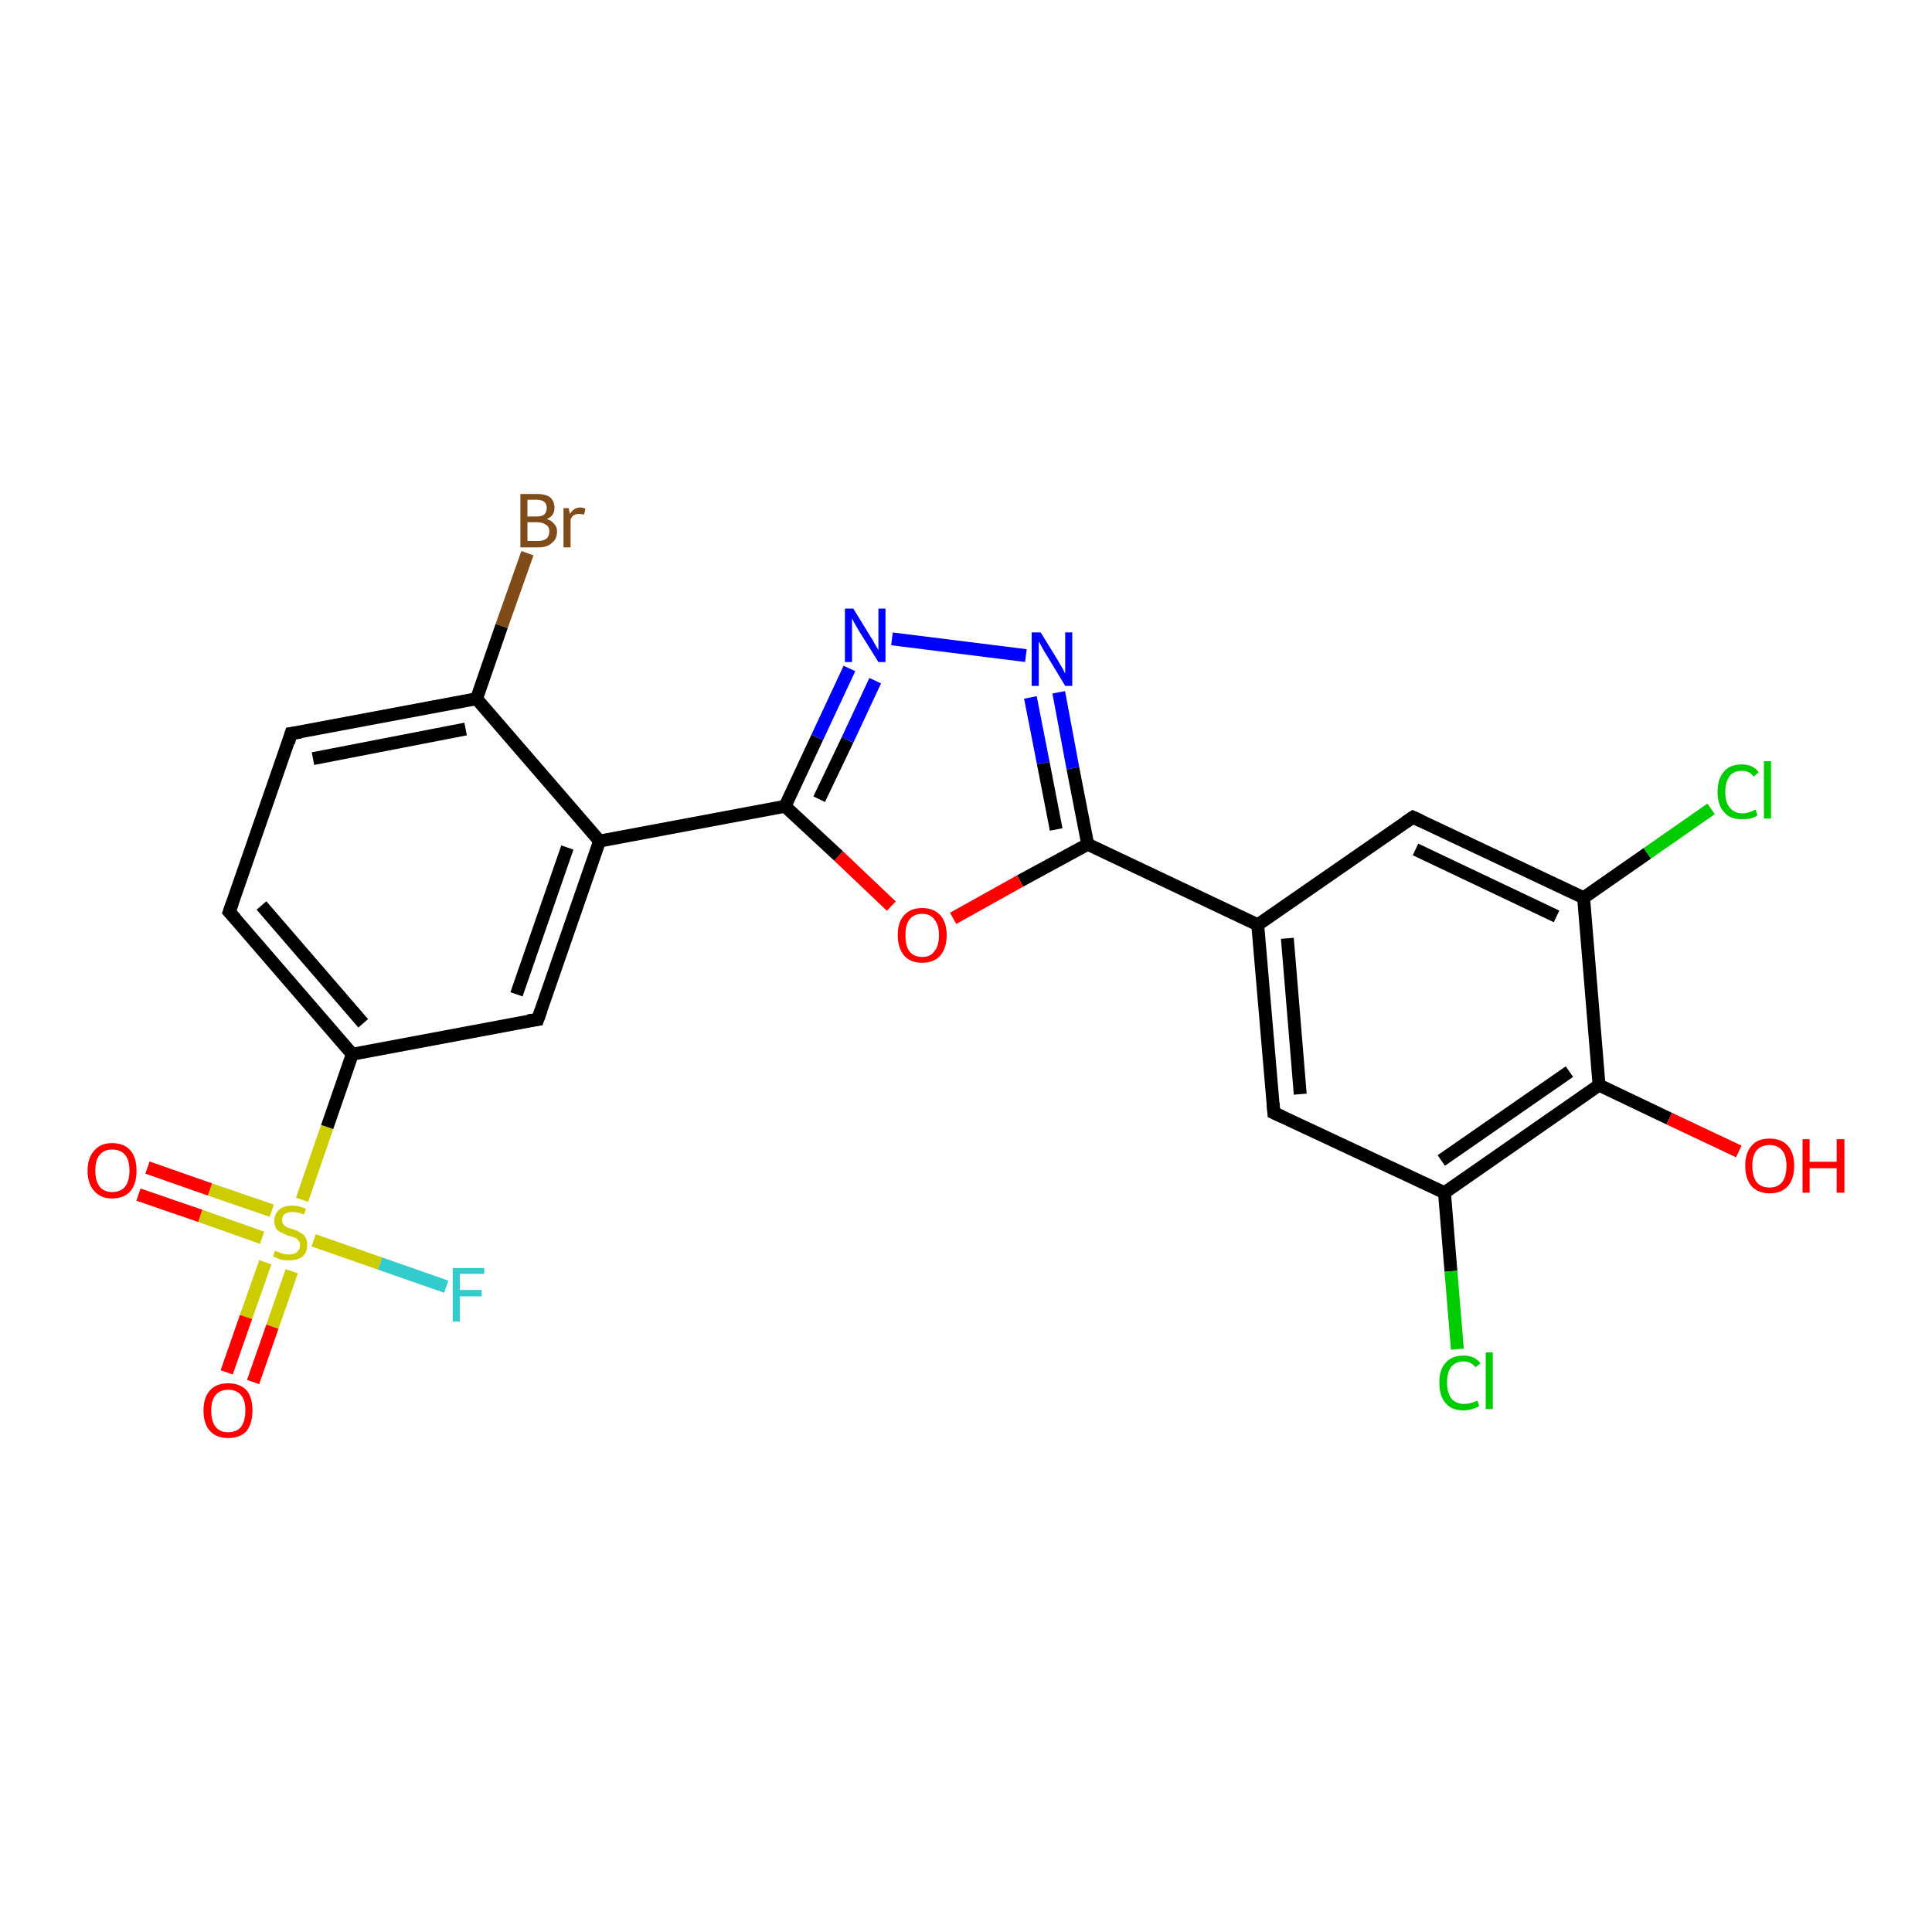 <?xml version='1.0' encoding='iso-8859-1'?>
<svg version='1.1' baseProfile='full'
              xmlns='http://www.w3.org/2000/svg'
                      xmlns:rdkit='http://www.rdkit.org/xml'
                      xmlns:xlink='http://www.w3.org/1999/xlink'
                  xml:space='preserve'
width='300px' height='300px' viewBox='0 0 300 300'>
<!-- END OF HEADER -->
<rect style='opacity:1.0;fill:#FFFFFF;stroke:none' width='300.0' height='300.0' x='0.0' y='0.0'> </rect>
<path class='bond-0 atom-0 atom-1' d='M 69.3,199.8 L 59.0,196.2' style='fill:none;fill-rule:evenodd;stroke:#33CCCC;stroke-width:2.0px;stroke-linecap:butt;stroke-linejoin:miter;stroke-opacity:1' />
<path class='bond-0 atom-0 atom-1' d='M 59.0,196.2 L 48.7,192.6' style='fill:none;fill-rule:evenodd;stroke:#CCCC00;stroke-width:2.0px;stroke-linecap:butt;stroke-linejoin:miter;stroke-opacity:1' />
<path class='bond-1 atom-1 atom-2' d='M 41.2,196.0 L 38.2,204.5' style='fill:none;fill-rule:evenodd;stroke:#CCCC00;stroke-width:2.0px;stroke-linecap:butt;stroke-linejoin:miter;stroke-opacity:1' />
<path class='bond-1 atom-1 atom-2' d='M 38.2,204.5 L 35.2,213.1' style='fill:none;fill-rule:evenodd;stroke:#FF0000;stroke-width:2.0px;stroke-linecap:butt;stroke-linejoin:miter;stroke-opacity:1' />
<path class='bond-1 atom-1 atom-2' d='M 45.3,197.4 L 42.3,206.0' style='fill:none;fill-rule:evenodd;stroke:#CCCC00;stroke-width:2.0px;stroke-linecap:butt;stroke-linejoin:miter;stroke-opacity:1' />
<path class='bond-1 atom-1 atom-2' d='M 42.3,206.0 L 39.3,214.6' style='fill:none;fill-rule:evenodd;stroke:#FF0000;stroke-width:2.0px;stroke-linecap:butt;stroke-linejoin:miter;stroke-opacity:1' />
<path class='bond-2 atom-1 atom-3' d='M 42.2,188.0 L 32.6,184.7' style='fill:none;fill-rule:evenodd;stroke:#CCCC00;stroke-width:2.0px;stroke-linecap:butt;stroke-linejoin:miter;stroke-opacity:1' />
<path class='bond-2 atom-1 atom-3' d='M 32.6,184.7 L 22.9,181.3' style='fill:none;fill-rule:evenodd;stroke:#FF0000;stroke-width:2.0px;stroke-linecap:butt;stroke-linejoin:miter;stroke-opacity:1' />
<path class='bond-2 atom-1 atom-3' d='M 40.7,192.2 L 31.1,188.8' style='fill:none;fill-rule:evenodd;stroke:#CCCC00;stroke-width:2.0px;stroke-linecap:butt;stroke-linejoin:miter;stroke-opacity:1' />
<path class='bond-2 atom-1 atom-3' d='M 31.1,188.8 L 21.5,185.5' style='fill:none;fill-rule:evenodd;stroke:#FF0000;stroke-width:2.0px;stroke-linecap:butt;stroke-linejoin:miter;stroke-opacity:1' />
<path class='bond-3 atom-1 atom-4' d='M 46.9,186.3 L 50.8,175.0' style='fill:none;fill-rule:evenodd;stroke:#CCCC00;stroke-width:2.0px;stroke-linecap:butt;stroke-linejoin:miter;stroke-opacity:1' />
<path class='bond-3 atom-1 atom-4' d='M 50.8,175.0 L 54.7,163.7' style='fill:none;fill-rule:evenodd;stroke:#000000;stroke-width:2.0px;stroke-linecap:butt;stroke-linejoin:miter;stroke-opacity:1' />
<path class='bond-4 atom-4 atom-5' d='M 54.7,163.7 L 35.6,141.6' style='fill:none;fill-rule:evenodd;stroke:#000000;stroke-width:2.0px;stroke-linecap:butt;stroke-linejoin:miter;stroke-opacity:1' />
<path class='bond-4 atom-4 atom-5' d='M 56.4,158.9 L 40.6,140.6' style='fill:none;fill-rule:evenodd;stroke:#000000;stroke-width:2.0px;stroke-linecap:butt;stroke-linejoin:miter;stroke-opacity:1' />
<path class='bond-5 atom-5 atom-6' d='M 35.6,141.6 L 45.2,113.9' style='fill:none;fill-rule:evenodd;stroke:#000000;stroke-width:2.0px;stroke-linecap:butt;stroke-linejoin:miter;stroke-opacity:1' />
<path class='bond-6 atom-6 atom-7' d='M 45.2,113.9 L 74.0,108.5' style='fill:none;fill-rule:evenodd;stroke:#000000;stroke-width:2.0px;stroke-linecap:butt;stroke-linejoin:miter;stroke-opacity:1' />
<path class='bond-6 atom-6 atom-7' d='M 48.6,117.8 L 72.3,113.2' style='fill:none;fill-rule:evenodd;stroke:#000000;stroke-width:2.0px;stroke-linecap:butt;stroke-linejoin:miter;stroke-opacity:1' />
<path class='bond-7 atom-7 atom-8' d='M 74.0,108.5 L 77.9,97.2' style='fill:none;fill-rule:evenodd;stroke:#000000;stroke-width:2.0px;stroke-linecap:butt;stroke-linejoin:miter;stroke-opacity:1' />
<path class='bond-7 atom-7 atom-8' d='M 77.9,97.2 L 81.9,85.9' style='fill:none;fill-rule:evenodd;stroke:#7F4C19;stroke-width:2.0px;stroke-linecap:butt;stroke-linejoin:miter;stroke-opacity:1' />
<path class='bond-8 atom-7 atom-9' d='M 74.0,108.5 L 93.1,130.6' style='fill:none;fill-rule:evenodd;stroke:#000000;stroke-width:2.0px;stroke-linecap:butt;stroke-linejoin:miter;stroke-opacity:1' />
<path class='bond-9 atom-9 atom-10' d='M 93.1,130.6 L 121.9,125.2' style='fill:none;fill-rule:evenodd;stroke:#000000;stroke-width:2.0px;stroke-linecap:butt;stroke-linejoin:miter;stroke-opacity:1' />
<path class='bond-10 atom-10 atom-11' d='M 121.9,125.2 L 126.9,114.5' style='fill:none;fill-rule:evenodd;stroke:#000000;stroke-width:2.0px;stroke-linecap:butt;stroke-linejoin:miter;stroke-opacity:1' />
<path class='bond-10 atom-10 atom-11' d='M 126.9,114.5 L 131.9,103.8' style='fill:none;fill-rule:evenodd;stroke:#0000FF;stroke-width:2.0px;stroke-linecap:butt;stroke-linejoin:miter;stroke-opacity:1' />
<path class='bond-10 atom-10 atom-11' d='M 127.2,124.1 L 131.6,114.9' style='fill:none;fill-rule:evenodd;stroke:#000000;stroke-width:2.0px;stroke-linecap:butt;stroke-linejoin:miter;stroke-opacity:1' />
<path class='bond-10 atom-10 atom-11' d='M 131.6,114.9 L 135.9,105.7' style='fill:none;fill-rule:evenodd;stroke:#0000FF;stroke-width:2.0px;stroke-linecap:butt;stroke-linejoin:miter;stroke-opacity:1' />
<path class='bond-11 atom-11 atom-12' d='M 138.5,99.2 L 159.3,101.8' style='fill:none;fill-rule:evenodd;stroke:#0000FF;stroke-width:2.0px;stroke-linecap:butt;stroke-linejoin:miter;stroke-opacity:1' />
<path class='bond-12 atom-12 atom-13' d='M 164.4,107.5 L 166.6,119.3' style='fill:none;fill-rule:evenodd;stroke:#0000FF;stroke-width:2.0px;stroke-linecap:butt;stroke-linejoin:miter;stroke-opacity:1' />
<path class='bond-12 atom-12 atom-13' d='M 166.6,119.3 L 168.9,131.1' style='fill:none;fill-rule:evenodd;stroke:#000000;stroke-width:2.0px;stroke-linecap:butt;stroke-linejoin:miter;stroke-opacity:1' />
<path class='bond-12 atom-12 atom-13' d='M 160.0,108.3 L 162.0,118.5' style='fill:none;fill-rule:evenodd;stroke:#0000FF;stroke-width:2.0px;stroke-linecap:butt;stroke-linejoin:miter;stroke-opacity:1' />
<path class='bond-12 atom-12 atom-13' d='M 162.0,118.5 L 164.0,128.8' style='fill:none;fill-rule:evenodd;stroke:#000000;stroke-width:2.0px;stroke-linecap:butt;stroke-linejoin:miter;stroke-opacity:1' />
<path class='bond-13 atom-13 atom-14' d='M 168.9,131.1 L 158.4,136.8' style='fill:none;fill-rule:evenodd;stroke:#000000;stroke-width:2.0px;stroke-linecap:butt;stroke-linejoin:miter;stroke-opacity:1' />
<path class='bond-13 atom-13 atom-14' d='M 158.4,136.8 L 148.0,142.6' style='fill:none;fill-rule:evenodd;stroke:#FF0000;stroke-width:2.0px;stroke-linecap:butt;stroke-linejoin:miter;stroke-opacity:1' />
<path class='bond-14 atom-13 atom-15' d='M 168.9,131.1 L 195.3,143.6' style='fill:none;fill-rule:evenodd;stroke:#000000;stroke-width:2.0px;stroke-linecap:butt;stroke-linejoin:miter;stroke-opacity:1' />
<path class='bond-15 atom-15 atom-16' d='M 195.3,143.6 L 197.8,172.8' style='fill:none;fill-rule:evenodd;stroke:#000000;stroke-width:2.0px;stroke-linecap:butt;stroke-linejoin:miter;stroke-opacity:1' />
<path class='bond-15 atom-15 atom-16' d='M 199.9,145.7 L 201.9,169.9' style='fill:none;fill-rule:evenodd;stroke:#000000;stroke-width:2.0px;stroke-linecap:butt;stroke-linejoin:miter;stroke-opacity:1' />
<path class='bond-16 atom-16 atom-17' d='M 197.8,172.8 L 224.3,185.2' style='fill:none;fill-rule:evenodd;stroke:#000000;stroke-width:2.0px;stroke-linecap:butt;stroke-linejoin:miter;stroke-opacity:1' />
<path class='bond-17 atom-17 atom-18' d='M 224.3,185.2 L 225.3,197.4' style='fill:none;fill-rule:evenodd;stroke:#000000;stroke-width:2.0px;stroke-linecap:butt;stroke-linejoin:miter;stroke-opacity:1' />
<path class='bond-17 atom-17 atom-18' d='M 225.3,197.4 L 226.3,209.5' style='fill:none;fill-rule:evenodd;stroke:#00CC00;stroke-width:2.0px;stroke-linecap:butt;stroke-linejoin:miter;stroke-opacity:1' />
<path class='bond-18 atom-17 atom-19' d='M 224.3,185.2 L 248.3,168.5' style='fill:none;fill-rule:evenodd;stroke:#000000;stroke-width:2.0px;stroke-linecap:butt;stroke-linejoin:miter;stroke-opacity:1' />
<path class='bond-18 atom-17 atom-19' d='M 223.8,180.2 L 243.7,166.4' style='fill:none;fill-rule:evenodd;stroke:#000000;stroke-width:2.0px;stroke-linecap:butt;stroke-linejoin:miter;stroke-opacity:1' />
<path class='bond-19 atom-19 atom-20' d='M 248.3,168.5 L 259.2,173.7' style='fill:none;fill-rule:evenodd;stroke:#000000;stroke-width:2.0px;stroke-linecap:butt;stroke-linejoin:miter;stroke-opacity:1' />
<path class='bond-19 atom-19 atom-20' d='M 259.2,173.7 L 270.0,178.8' style='fill:none;fill-rule:evenodd;stroke:#FF0000;stroke-width:2.0px;stroke-linecap:butt;stroke-linejoin:miter;stroke-opacity:1' />
<path class='bond-20 atom-19 atom-21' d='M 248.3,168.5 L 245.9,139.4' style='fill:none;fill-rule:evenodd;stroke:#000000;stroke-width:2.0px;stroke-linecap:butt;stroke-linejoin:miter;stroke-opacity:1' />
<path class='bond-21 atom-21 atom-22' d='M 245.9,139.4 L 255.8,132.5' style='fill:none;fill-rule:evenodd;stroke:#000000;stroke-width:2.0px;stroke-linecap:butt;stroke-linejoin:miter;stroke-opacity:1' />
<path class='bond-21 atom-21 atom-22' d='M 255.8,132.5 L 265.7,125.6' style='fill:none;fill-rule:evenodd;stroke:#00CC00;stroke-width:2.0px;stroke-linecap:butt;stroke-linejoin:miter;stroke-opacity:1' />
<path class='bond-22 atom-21 atom-23' d='M 245.9,139.4 L 219.4,126.9' style='fill:none;fill-rule:evenodd;stroke:#000000;stroke-width:2.0px;stroke-linecap:butt;stroke-linejoin:miter;stroke-opacity:1' />
<path class='bond-22 atom-21 atom-23' d='M 241.7,142.3 L 219.8,131.9' style='fill:none;fill-rule:evenodd;stroke:#000000;stroke-width:2.0px;stroke-linecap:butt;stroke-linejoin:miter;stroke-opacity:1' />
<path class='bond-23 atom-9 atom-24' d='M 93.1,130.6 L 83.5,158.3' style='fill:none;fill-rule:evenodd;stroke:#000000;stroke-width:2.0px;stroke-linecap:butt;stroke-linejoin:miter;stroke-opacity:1' />
<path class='bond-23 atom-9 atom-24' d='M 88.1,131.6 L 80.2,154.4' style='fill:none;fill-rule:evenodd;stroke:#000000;stroke-width:2.0px;stroke-linecap:butt;stroke-linejoin:miter;stroke-opacity:1' />
<path class='bond-24 atom-14 atom-10' d='M 138.4,140.7 L 130.2,132.9' style='fill:none;fill-rule:evenodd;stroke:#FF0000;stroke-width:2.0px;stroke-linecap:butt;stroke-linejoin:miter;stroke-opacity:1' />
<path class='bond-24 atom-14 atom-10' d='M 130.2,132.9 L 121.9,125.2' style='fill:none;fill-rule:evenodd;stroke:#000000;stroke-width:2.0px;stroke-linecap:butt;stroke-linejoin:miter;stroke-opacity:1' />
<path class='bond-25 atom-23 atom-15' d='M 219.4,126.9 L 195.3,143.6' style='fill:none;fill-rule:evenodd;stroke:#000000;stroke-width:2.0px;stroke-linecap:butt;stroke-linejoin:miter;stroke-opacity:1' />
<path class='bond-26 atom-24 atom-4' d='M 83.5,158.3 L 54.7,163.7' style='fill:none;fill-rule:evenodd;stroke:#000000;stroke-width:2.0px;stroke-linecap:butt;stroke-linejoin:miter;stroke-opacity:1' />
<path d='M 36.6,142.7 L 35.6,141.6 L 36.1,140.2' style='fill:none;stroke:#000000;stroke-width:2.0px;stroke-linecap:butt;stroke-linejoin:miter;stroke-opacity:1;' />
<path d='M 44.8,115.3 L 45.2,113.9 L 46.7,113.7' style='fill:none;stroke:#000000;stroke-width:2.0px;stroke-linecap:butt;stroke-linejoin:miter;stroke-opacity:1;' />
<path d='M 197.7,171.3 L 197.8,172.8 L 199.1,173.4' style='fill:none;stroke:#000000;stroke-width:2.0px;stroke-linecap:butt;stroke-linejoin:miter;stroke-opacity:1;' />
<path d='M 220.7,127.5 L 219.4,126.9 L 218.2,127.7' style='fill:none;stroke:#000000;stroke-width:2.0px;stroke-linecap:butt;stroke-linejoin:miter;stroke-opacity:1;' />
<path d='M 84.0,156.9 L 83.5,158.3 L 82.0,158.5' style='fill:none;stroke:#000000;stroke-width:2.0px;stroke-linecap:butt;stroke-linejoin:miter;stroke-opacity:1;' />
<path class='atom-0' d='M 70.3 196.9
L 75.2 196.9
L 75.2 197.8
L 71.4 197.8
L 71.4 200.3
L 74.8 200.3
L 74.8 201.3
L 71.4 201.3
L 71.4 205.2
L 70.3 205.2
L 70.3 196.9
' fill='#33CCCC'/>
<path class='atom-1' d='M 42.7 194.2
Q 42.8 194.3, 43.2 194.4
Q 43.6 194.6, 44.0 194.7
Q 44.5 194.8, 44.9 194.8
Q 45.7 194.8, 46.1 194.4
Q 46.6 194.0, 46.6 193.3
Q 46.6 192.9, 46.3 192.6
Q 46.1 192.3, 45.8 192.2
Q 45.4 192.0, 44.8 191.9
Q 44.1 191.6, 43.7 191.4
Q 43.2 191.2, 42.9 190.8
Q 42.6 190.3, 42.6 189.6
Q 42.6 188.5, 43.3 187.9
Q 44.0 187.2, 45.4 187.2
Q 46.4 187.2, 47.5 187.7
L 47.2 188.6
Q 46.2 188.2, 45.5 188.2
Q 44.6 188.2, 44.2 188.5
Q 43.8 188.9, 43.8 189.4
Q 43.8 189.9, 44.0 190.1
Q 44.2 190.4, 44.6 190.6
Q 44.9 190.7, 45.5 190.9
Q 46.2 191.1, 46.6 191.4
Q 47.1 191.6, 47.4 192.1
Q 47.7 192.5, 47.7 193.3
Q 47.7 194.5, 47.0 195.1
Q 46.2 195.7, 44.9 195.7
Q 44.2 195.7, 43.6 195.6
Q 43.1 195.4, 42.4 195.1
L 42.7 194.2
' fill='#CCCC00'/>
<path class='atom-2' d='M 31.6 219.0
Q 31.6 217.0, 32.6 215.9
Q 33.6 214.8, 35.4 214.8
Q 37.3 214.8, 38.3 215.9
Q 39.2 217.0, 39.2 219.0
Q 39.2 221.0, 38.3 222.2
Q 37.3 223.3, 35.4 223.3
Q 33.6 223.3, 32.6 222.2
Q 31.6 221.1, 31.6 219.0
M 35.4 222.4
Q 36.7 222.4, 37.4 221.6
Q 38.1 220.7, 38.1 219.0
Q 38.1 217.4, 37.4 216.6
Q 36.7 215.8, 35.4 215.8
Q 34.2 215.8, 33.5 216.6
Q 32.8 217.4, 32.8 219.0
Q 32.8 220.7, 33.5 221.6
Q 34.2 222.4, 35.4 222.4
' fill='#FF0000'/>
<path class='atom-3' d='M 13.6 181.8
Q 13.6 179.8, 14.6 178.7
Q 15.6 177.5, 17.4 177.5
Q 19.3 177.5, 20.3 178.7
Q 21.2 179.8, 21.2 181.8
Q 21.2 183.8, 20.3 184.9
Q 19.3 186.1, 17.4 186.1
Q 15.6 186.1, 14.6 184.9
Q 13.6 183.8, 13.6 181.8
M 17.4 185.1
Q 18.7 185.1, 19.4 184.3
Q 20.1 183.4, 20.1 181.8
Q 20.1 180.1, 19.4 179.3
Q 18.7 178.5, 17.4 178.5
Q 16.2 178.5, 15.5 179.3
Q 14.8 180.1, 14.8 181.8
Q 14.8 183.4, 15.5 184.3
Q 16.2 185.1, 17.4 185.1
' fill='#FF0000'/>
<path class='atom-8' d='M 84.9 80.6
Q 85.6 80.8, 86.0 81.3
Q 86.5 81.8, 86.5 82.5
Q 86.5 83.7, 85.7 84.3
Q 85.0 85.0, 83.6 85.0
L 80.8 85.0
L 80.8 76.7
L 83.3 76.7
Q 84.7 76.7, 85.4 77.2
Q 86.1 77.8, 86.1 78.9
Q 86.1 80.1, 84.9 80.6
M 81.9 77.6
L 81.9 80.2
L 83.3 80.2
Q 84.1 80.2, 84.5 79.9
Q 84.9 79.5, 84.9 78.9
Q 84.9 77.6, 83.3 77.6
L 81.9 77.6
M 83.6 84.0
Q 84.4 84.0, 84.9 83.6
Q 85.3 83.2, 85.3 82.5
Q 85.3 81.8, 84.8 81.5
Q 84.3 81.1, 83.4 81.1
L 81.9 81.1
L 81.9 84.0
L 83.6 84.0
' fill='#7F4C19'/>
<path class='atom-8' d='M 88.3 78.9
L 88.5 79.8
Q 89.1 78.8, 90.1 78.8
Q 90.5 78.8, 90.9 79.0
L 90.7 79.9
Q 90.2 79.8, 89.9 79.8
Q 89.5 79.8, 89.1 80.0
Q 88.8 80.2, 88.6 80.7
L 88.6 85.0
L 87.5 85.0
L 87.5 78.9
L 88.3 78.9
' fill='#7F4C19'/>
<path class='atom-11' d='M 132.5 94.5
L 135.2 98.9
Q 135.5 99.3, 135.9 100.1
Q 136.4 100.9, 136.4 101.0
L 136.4 94.5
L 137.5 94.5
L 137.5 102.8
L 136.4 102.8
L 133.4 98.0
Q 133.1 97.5, 132.7 96.8
Q 132.4 96.2, 132.3 96.0
L 132.3 102.8
L 131.2 102.8
L 131.2 94.5
L 132.5 94.5
' fill='#0000FF'/>
<path class='atom-12' d='M 161.6 98.2
L 164.3 102.6
Q 164.5 103.0, 165.0 103.8
Q 165.4 104.6, 165.4 104.6
L 165.4 98.2
L 166.5 98.2
L 166.5 106.5
L 165.4 106.5
L 162.5 101.7
Q 162.1 101.1, 161.8 100.5
Q 161.4 99.8, 161.3 99.6
L 161.3 106.5
L 160.2 106.5
L 160.2 98.2
L 161.6 98.2
' fill='#0000FF'/>
<path class='atom-14' d='M 139.4 145.2
Q 139.4 143.2, 140.4 142.1
Q 141.4 141.0, 143.2 141.0
Q 145.0 141.0, 146.0 142.1
Q 147.0 143.2, 147.0 145.2
Q 147.0 147.2, 146.0 148.4
Q 145.0 149.5, 143.2 149.5
Q 141.4 149.5, 140.4 148.4
Q 139.4 147.2, 139.4 145.2
M 143.2 148.6
Q 144.5 148.6, 145.1 147.7
Q 145.8 146.9, 145.8 145.2
Q 145.8 143.6, 145.1 142.8
Q 144.5 141.9, 143.2 141.9
Q 141.9 141.9, 141.2 142.8
Q 140.6 143.6, 140.6 145.2
Q 140.6 146.9, 141.2 147.7
Q 141.9 148.6, 143.2 148.6
' fill='#FF0000'/>
<path class='atom-18' d='M 223.5 214.7
Q 223.5 212.6, 224.5 211.6
Q 225.4 210.5, 227.3 210.5
Q 229.0 210.5, 229.9 211.7
L 229.1 212.3
Q 228.4 211.4, 227.3 211.4
Q 226.0 211.4, 225.3 212.3
Q 224.7 213.1, 224.7 214.7
Q 224.7 216.3, 225.4 217.2
Q 226.1 218.0, 227.4 218.0
Q 228.3 218.0, 229.4 217.5
L 229.7 218.3
Q 229.3 218.6, 228.6 218.8
Q 228.0 219.0, 227.2 219.0
Q 225.4 219.0, 224.5 217.9
Q 223.5 216.8, 223.5 214.7
' fill='#00CC00'/>
<path class='atom-18' d='M 230.7 210.0
L 231.8 210.0
L 231.8 218.8
L 230.7 218.8
L 230.7 210.0
' fill='#00CC00'/>
<path class='atom-20' d='M 271.0 181.0
Q 271.0 179.0, 272.0 177.9
Q 272.9 176.8, 274.8 176.8
Q 276.6 176.8, 277.6 177.9
Q 278.6 179.0, 278.6 181.0
Q 278.6 183.1, 277.6 184.2
Q 276.6 185.3, 274.8 185.3
Q 273.0 185.3, 272.0 184.2
Q 271.0 183.1, 271.0 181.0
M 274.8 184.4
Q 276.0 184.4, 276.7 183.6
Q 277.4 182.7, 277.4 181.0
Q 277.4 179.4, 276.7 178.6
Q 276.0 177.8, 274.8 177.8
Q 273.5 177.8, 272.8 178.6
Q 272.1 179.4, 272.1 181.0
Q 272.1 182.7, 272.8 183.6
Q 273.5 184.4, 274.8 184.4
' fill='#FF0000'/>
<path class='atom-20' d='M 279.9 176.9
L 281.0 176.9
L 281.0 180.4
L 285.2 180.4
L 285.2 176.9
L 286.4 176.9
L 286.4 185.2
L 285.2 185.2
L 285.2 181.4
L 281.0 181.4
L 281.0 185.2
L 279.9 185.2
L 279.9 176.9
' fill='#FF0000'/>
<path class='atom-22' d='M 266.7 123.0
Q 266.7 120.9, 267.7 119.8
Q 268.6 118.7, 270.5 118.7
Q 272.2 118.7, 273.1 119.9
L 272.3 120.6
Q 271.7 119.7, 270.5 119.7
Q 269.2 119.7, 268.6 120.5
Q 267.9 121.4, 267.9 123.0
Q 267.9 124.6, 268.6 125.4
Q 269.3 126.3, 270.6 126.3
Q 271.5 126.3, 272.6 125.7
L 272.9 126.6
Q 272.5 126.9, 271.8 127.1
Q 271.2 127.2, 270.4 127.2
Q 268.6 127.2, 267.7 126.1
Q 266.7 125.0, 266.7 123.0
' fill='#00CC00'/>
<path class='atom-22' d='M 273.9 118.2
L 275.0 118.2
L 275.0 127.1
L 273.9 127.1
L 273.9 118.2
' fill='#00CC00'/>
</svg>
